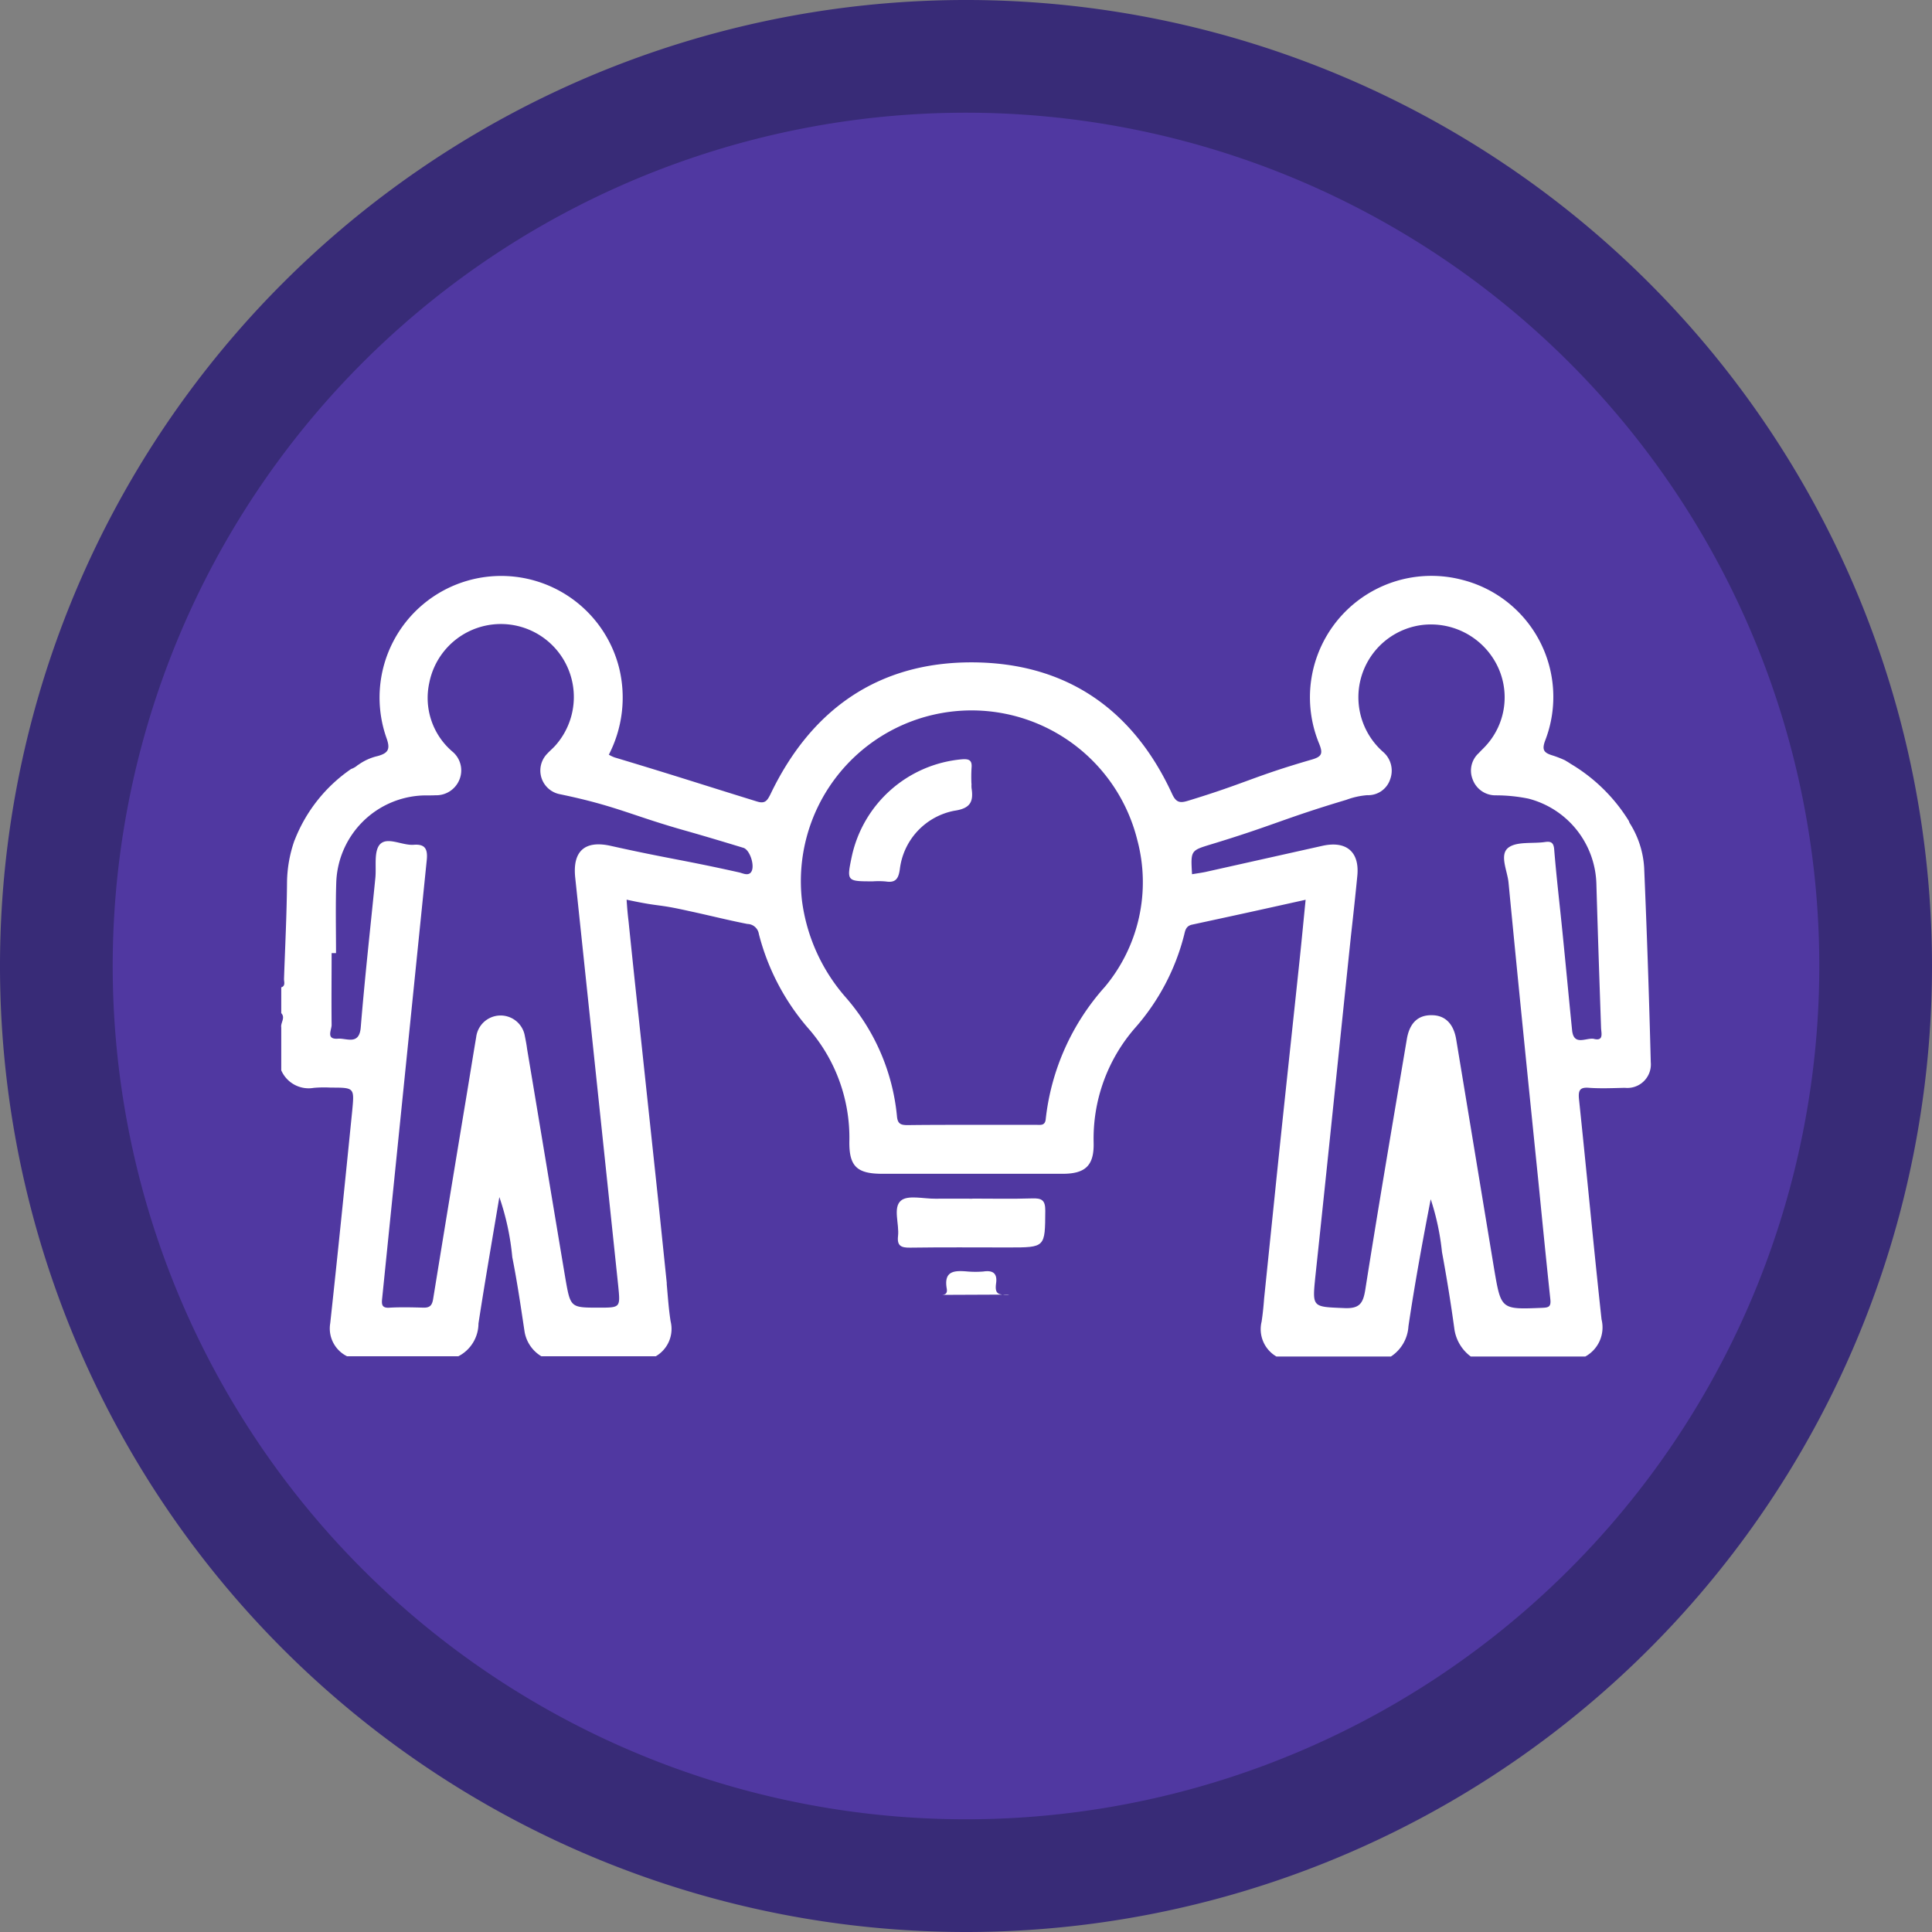 <svg id="Grupo_178453" data-name="Grupo 178453" xmlns="http://www.w3.org/2000/svg" xmlns:xlink="http://www.w3.org/1999/xlink" width="110" height="110" viewBox="0 0 110 110">
  <rect x="0" y="0" width="110" height="110" fill="#808080" stroke="none"/>
  <defs>
    <clipPath id="clip-path">
      <rect id="Rectángulo_102214" data-name="Rectángulo 102214" width="110" height="110" fill="none"/>
    </clipPath>
  </defs>
  <g id="Grupo_178453-2" data-name="Grupo 178453" transform="translate(0 0)" clip-path="url(#clip-path)">
    <path id="Trazado_241272" data-name="Trazado 241272" d="M110,55a55,55,0,1,0-55,55,55,55,0,0,0,55-55" transform="translate(0 0)" fill="#382b77"/>
    <path id="Trazado_241273" data-name="Trazado 241273" d="M103.038,54.455a48.583,48.583,0,1,0-48.583,48.583,48.583,48.583,0,0,0,48.583-48.583" transform="translate(0.545 0.545)" fill="#5038a1"/>
    <path id="Trazado_241274" data-name="Trazado 241274" d="M92.252,46.629a5.319,5.319,0,0,0-.767-2.458A1.035,1.035,0,0,1,91.391,44a.06.06,0,0,0-.015-.047A9.733,9.733,0,0,0,88.057,40.7a2.8,2.8,0,0,0-.282-.173c0-.015-.016-.015-.016-.015a5.859,5.859,0,0,0-.72-.282c-.517-.156-.626-.329-.407-.892a6.877,6.877,0,0,0-4.76-9.113,6.915,6.915,0,0,0-8.126,9.332c.22.549.173.737-.423.908-3.351.97-3.693,1.322-7.028,2.34-.454.141-.688.126-.923-.391-2.239-4.854-6.075-7.468-11.384-7.485-5.355-.015-9.175,2.694-11.477,7.5-.188.376-.313.564-.767.423-3.492-1.08-4.618-1.461-8.11-2.51a2.05,2.05,0,0,1-.329-.156,7.1,7.1,0,0,0,.595-4.9,6.924,6.924,0,1,0-13.262,3.93c.235.643.125.878-.5,1.049a3.048,3.048,0,0,0-1.1.5.047.047,0,0,0-.031.015,1.1,1.1,0,0,1-.376.22,8.772,8.772,0,0,0-3.21,4.039c0,.016-.016.016-.016.032a7.471,7.471,0,0,0-.423,2.364c-.015,1.848-.109,3.68-.172,5.528,0,.156.094.391-.157.47V54.9c.251.266-.046.548,0,.814v2.442a1.7,1.7,0,0,0,1.848,1,6.74,6.74,0,0,1,.972-.015c1.346,0,1.346,0,1.221,1.315-.407,4.04-.814,8.079-1.252,12.1a1.765,1.765,0,0,0,.955,1.88h6.342a2.106,2.106,0,0,0,1.143-1.863c.36-2.348.767-4.682,1.189-7.2a14.65,14.65,0,0,1,.737,3.429c.282,1.409.485,2.818.7,4.243a2.027,2.027,0,0,0,.955,1.393h6.513a1.8,1.8,0,0,0,.846-1.989c-.11-.7-.157-1.409-.22-2.114v-.079l-.47-4.541-.188-1.769c-.313-2.928-.626-5.855-.939-8.8-.2-1.832-.392-3.664-.58-5.5-.047-.376-.078-.735-.109-1.205,2.036.438,1.6.209,3.554.647,1.1.235,2.208.517,3.32.735a.676.676,0,0,1,.658.579,13.194,13.194,0,0,0,2.9,5.465A9.459,9.459,0,0,1,47,62.153c-.031,1.472.423,1.895,1.88,1.895H59.138c1.3,0,1.8-.47,1.769-1.769a9.585,9.585,0,0,1,2.38-6.56,12.731,12.731,0,0,0,2.771-5.262c.062-.25.094-.516.455-.595,3.116-.673,3.238-.7,6.464-1.416-.126,1.252-.235,2.427-.361,3.6-.469,4.447-.955,8.893-1.409,13.34l-.579,5.622-.016.156c-.031.438-.078.876-.141,1.3a1.8,1.8,0,0,0,.846,1.989h6.514a2.214,2.214,0,0,0,1-1.722c.36-2.427.8-4.823,1.268-7.235a14.212,14.212,0,0,1,.641,3.006c.267,1.44.5,2.881.7,4.337a2.364,2.364,0,0,0,.94,1.613H88.9a1.89,1.89,0,0,0,.925-2.115c-.455-4.18-.846-8.377-1.284-12.541-.047-.5.047-.69.579-.643.673.047,1.346.016,2.035,0A1.338,1.338,0,0,0,92.628,57.7c-.094-3.695-.219-7.374-.376-11.07M41.383,46.9c-.188.188-.455.032-.673-.015-3.226-.72-4.071-.788-7.3-1.509-1.472-.328-2.176.3-2.02,1.8Q32.615,58.8,33.836,70.4c.126,1.269.141,1.269-1.1,1.269-1.6,0-1.613,0-1.895-1.6-.735-4.368-1.456-8.752-2.192-13.137-.031-.25-.078-.485-.125-.72a1.4,1.4,0,0,0-2.771.047c-.235,1.393-.455,2.788-.69,4.181Q24.175,65.8,23.3,71.183c-.062.375-.2.5-.579.485-.611-.016-1.237-.032-1.863,0-.5.047-.5-.188-.454-.579q1.267-12.448,2.536-24.927c.062-.658-.141-.893-.752-.846-.658.047-1.5-.485-1.926-.015-.344.407-.188,1.252-.25,1.895-.282,2.834-.6,5.667-.831,8.5-.078,1.049-.8.627-1.284.658-.735.063-.36-.517-.376-.8-.015-1.362,0-2.708,0-4.071h.251c0-1.346-.032-2.708.015-4.071a5.135,5.135,0,0,1,4.823-4.9c.282-.016.548,0,.814-.016a1.425,1.425,0,0,0,1.393-.94,1.391,1.391,0,0,0-.423-1.55,4.019,4.019,0,0,1-1.315-3.9,4.155,4.155,0,1,1,7.171,3.57c-.141.156-.314.3-.455.455a1.371,1.371,0,0,0,.7,2.3c3.32.688,4.1,1.226,7.359,2.134,1.049.3,2.083.611,3.116.925.391.125.69,1.127.408,1.409M61.55,53.4a13.491,13.491,0,0,0-3.367,7.5c-.031.423-.282.361-.548.361H53.971c-1.221,0-2.442,0-3.663.015-.392,0-.564-.079-.6-.517A12.008,12.008,0,0,0,46.8,54.011a10.358,10.358,0,0,1-2.5-5.528,9.721,9.721,0,0,1,19.1-3.413A9.292,9.292,0,0,1,61.55,53.4M89.4,56.368c-.438-.094-1.16.438-1.252-.5-.188-1.863-.361-3.727-.549-5.59-.156-1.566-.344-3.132-.47-4.7-.031-.36-.156-.47-.5-.423-.72.11-1.628-.047-2.115.329-.516.408-.047,1.316.016,1.989.548,5.7,1.127,11.4,1.706,17.083.22,2.223.439,4.43.674,6.639.047.438-.11.469-.47.485-2.333.094-2.333.109-2.724-2.177-.72-4.353-1.44-8.721-2.161-13.075-.141-.908-.627-1.409-1.394-1.409-.767-.015-1.268.423-1.424,1.378-.8,4.744-1.613,9.5-2.365,14.264-.126.784-.344,1.066-1.175,1.034-1.863-.079-1.847-.015-1.659-1.863.688-6.436,1.346-12.887,2.02-19.338.126-1.127.25-2.255.361-3.4.14-1.362-.611-2.02-1.974-1.722l-6.684,1.494c-.234.047-.469.079-.751.126-.079-1.346-.079-1.346,1.049-1.691,3.569-1.081,4.163-1.479,7.732-2.544a4.395,4.395,0,0,1,1.19-.266,1.318,1.318,0,0,0,1.316-.925,1.406,1.406,0,0,0-.423-1.55A4.147,4.147,0,0,1,79.617,32.8,4.213,4.213,0,0,1,83.828,35a4.081,4.081,0,0,1-.595,4.682c-.126.141-.267.266-.392.407a1.343,1.343,0,0,0-.36,1.487A1.378,1.378,0,0,0,83.8,42.5a9.364,9.364,0,0,1,1.863.188,5.158,5.158,0,0,1,3.868,4.838c.079,2.74.173,5.481.267,8.22.015.3.156.752-.391.626M55.349,70.311c.094-.594-.173-.782-.72-.7a5.535,5.535,0,0,1-.893,0c-.735-.062-1.378-.062-1.19.987.047.3-.125.344-.329.344l3.523-.015c-.376-.016-.438-.22-.391-.611" transform="translate(1.36 2.783)" fill="#fff"/>
    <path id="Trazado_241275" data-name="Trazado 241275" d="M51.024,62.452c1.137,0,2.274.025,3.409-.011.535-.017.747.09.744.693-.014,2.1.012,2.1-2.091,2.1-1.868,0-3.735-.016-5.6.011-.5.007-.758-.087-.693-.656.08-.691-.3-1.615.16-2.016.389-.341,1.288-.107,1.963-.115.7-.009,1.406,0,2.11,0" transform="translate(4.337 5.791)" fill="#fff"/>
    <path id="Trazado_241276" data-name="Trazado 241276" d="M51.209,40.953a1.511,1.511,0,0,0,0,.244c.119.769-.058,1.159-.977,1.291a3.856,3.856,0,0,0-3.107,3.335c-.076.528-.234.782-.8.692a4.66,4.66,0,0,0-.731-.007c-1.5,0-1.5,0-1.2-1.435a7.05,7.05,0,0,1,6.26-5.513c.416-.034.6.051.554.5a8.706,8.706,0,0,0-.005.894" transform="translate(4.107 3.672)" fill="#fff"/>
    <path id="Trazado_241277" data-name="Trazado 241277" d="M52.251,67.444h.361a.444.444,0,0,1-.141.015.986.986,0,0,1-.22-.015" transform="translate(4.851 6.261)" fill="#fff"/>
  </g>
</svg>

